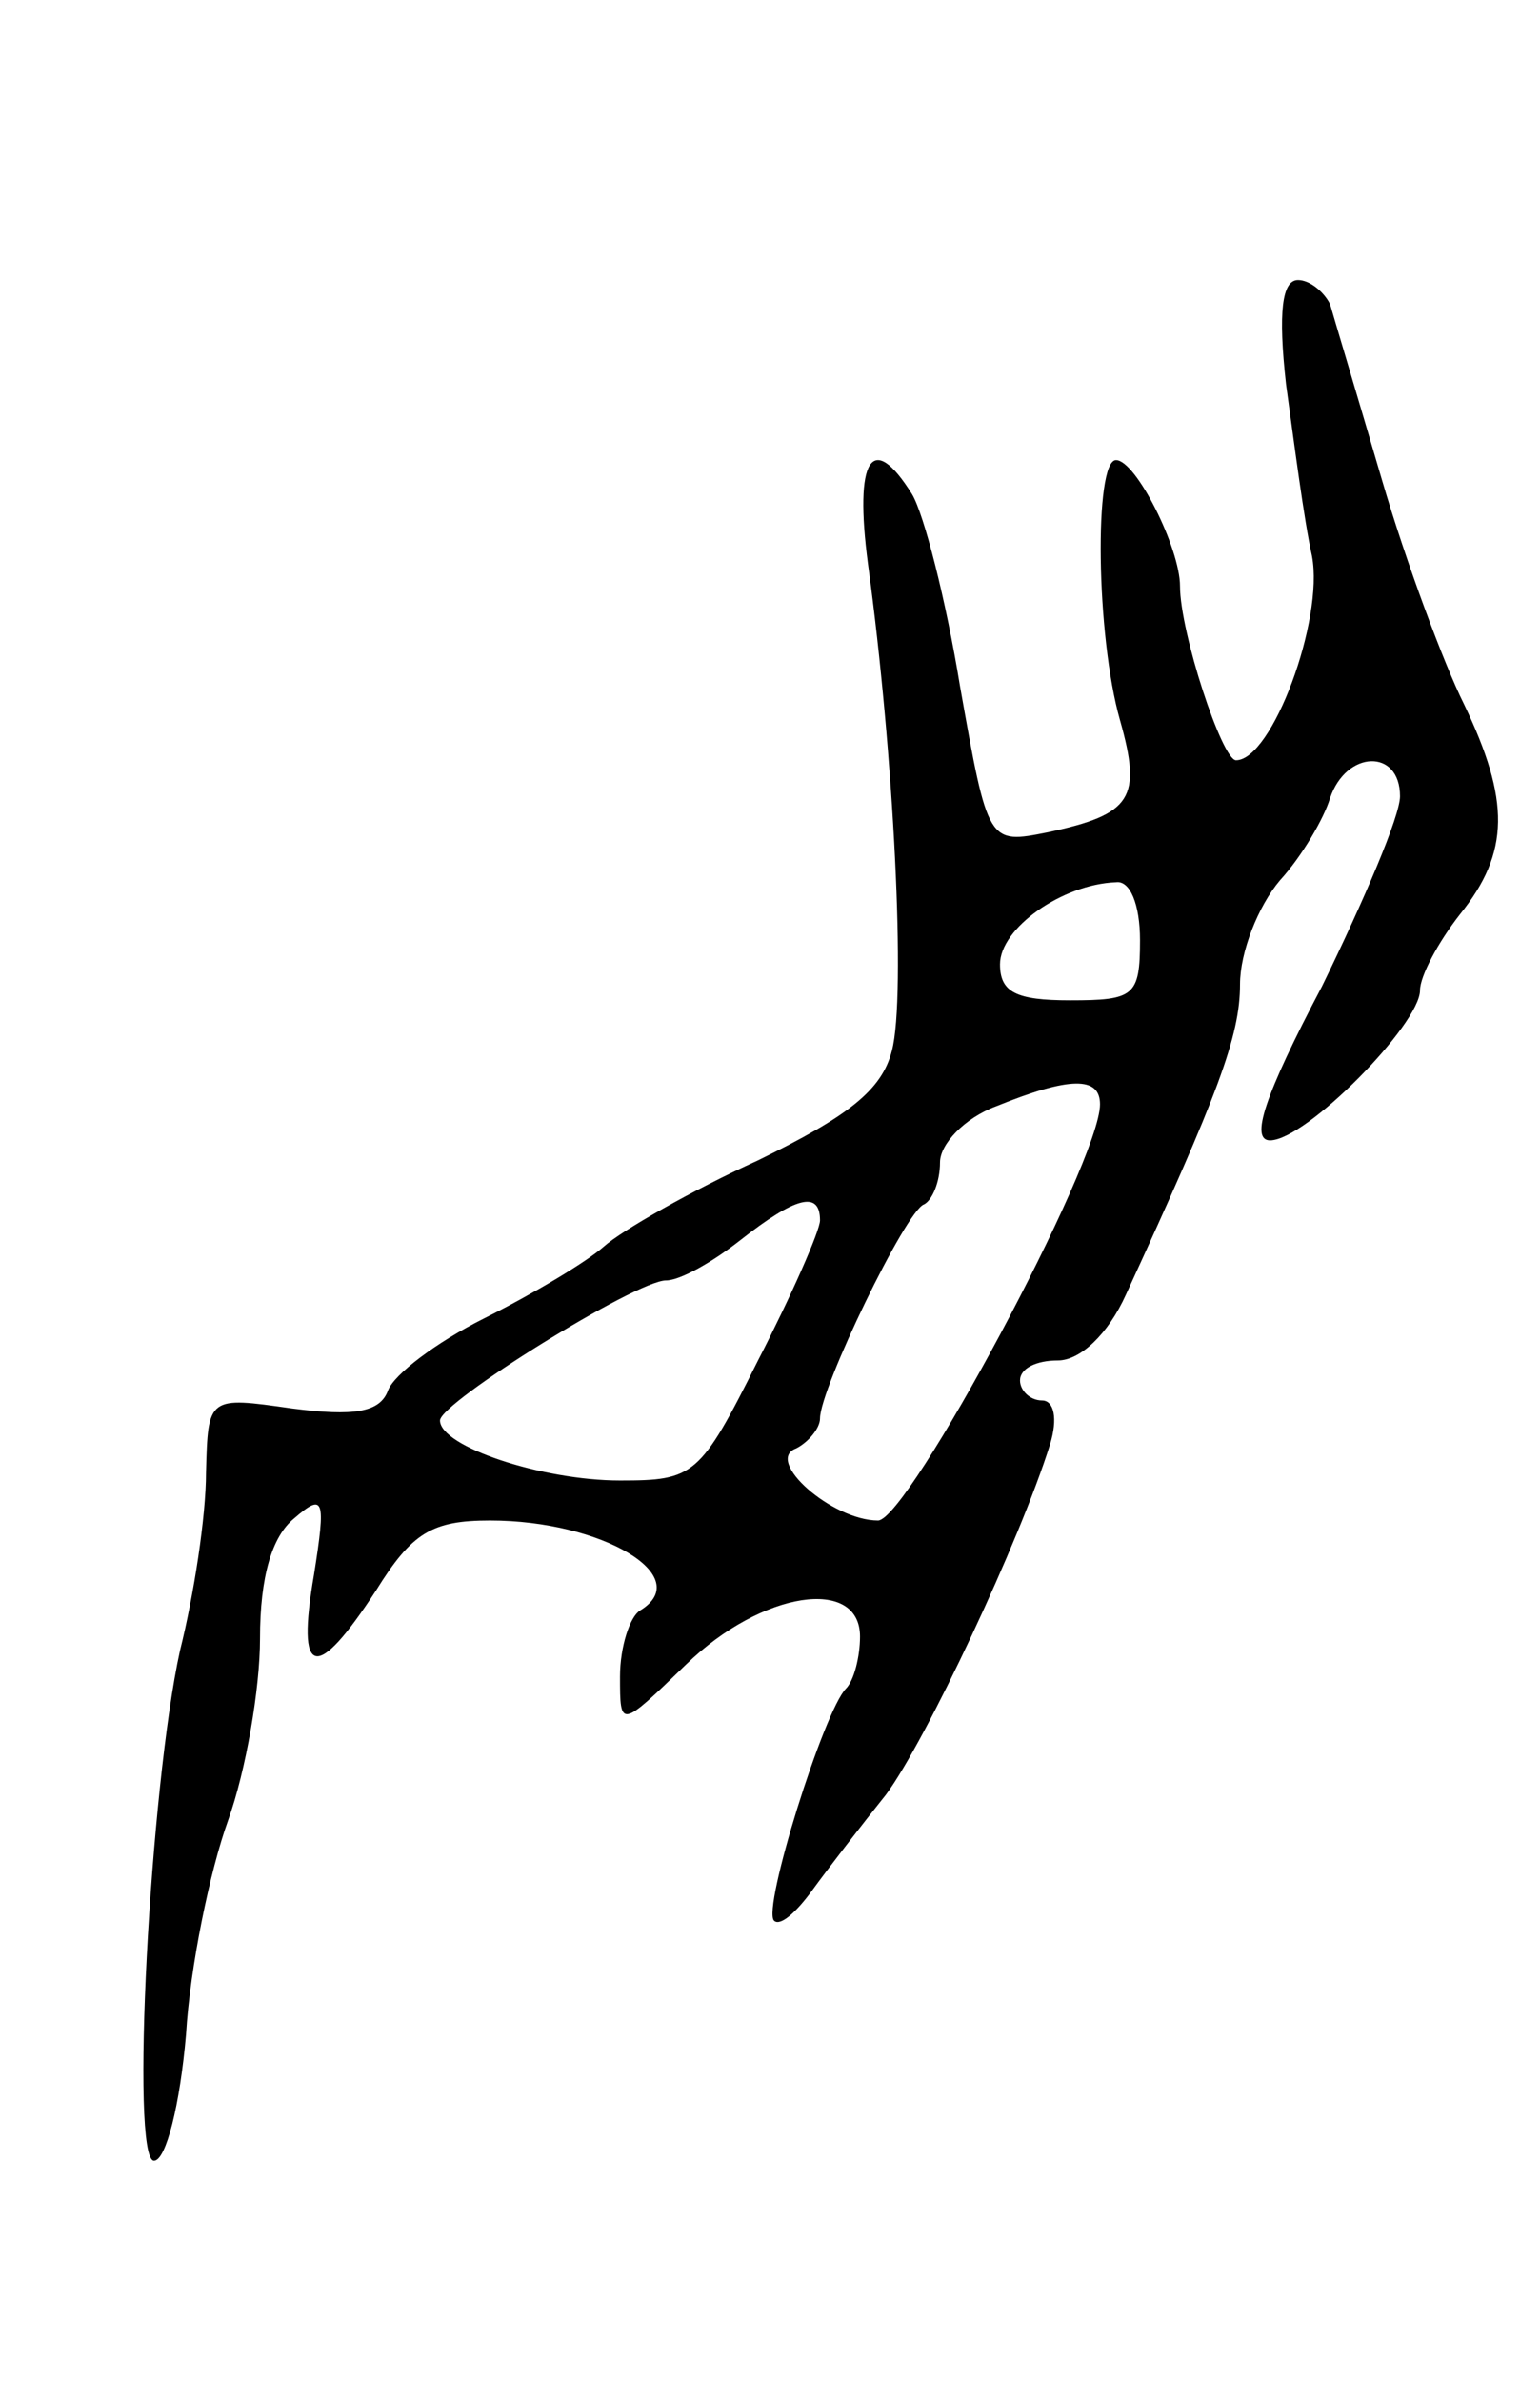 <svg version="1.0" xmlns="http://www.w3.org/2000/svg"
 width="77pt" height="119pt" viewBox="0 0 77 119"
 preserveAspectRatio="xMidYMid meet">
<g transform="translate(0,119) scale(0.1,-0.1)"
fill="#000000" stroke="none">
<path d="M643 998 c4 -29 9 -68 13 -86 6 -32 -20 -102 -38 -102 -7 0 -28 64
-28 87 0 19 -22 63 -32 63 -11 0 -10 -88 2 -130 11 -39 6 -47 -36 -56 -30 -6
-30 -6 -44 73 -7 43 -18 86 -24 96 -20 32 -29 18 -22 -35 13 -95 19 -216 12
-243 -5 -20 -22 -33 -67 -55 -33 -15 -68 -35 -77 -43 -9 -8 -36 -24 -60 -36
-24 -12 -45 -28 -48 -36 -4 -11 -17 -13 -48 -9 -42 6 -42 6 -43 -32 0 -22 -6
-61 -13 -89 -15 -68 -25 -255 -13 -255 6 0 13 28 16 63 2 34 12 82 21 107 9
25 16 66 16 91 0 31 6 51 17 60 15 13 16 10 10 -28 -9 -52 1 -54 31 -8 18 29
28 35 57 35 56 0 103 -28 75 -45 -5 -3 -10 -18 -10 -33 0 -26 0 -26 33 6 38
37 87 44 87 14 0 -10 -3 -22 -7 -26 -11 -11 -42 -110 -36 -116 3 -3 11 4 19
15 8 11 25 33 37 48 20 27 67 127 82 175 4 13 2 22 -4 22 -6 0 -11 5 -11 10 0
6 8 10 19 10 11 0 25 13 34 33 46 100 57 129 57 155 0 16 9 39 20 52 11 12 22
31 25 41 8 24 35 25 35 1 0 -10 -18 -52 -39 -95 -29 -55 -36 -77 -26 -77 18 0
75 58 75 75 0 7 9 24 20 38 25 31 25 57 2 105 -10 20 -29 71 -41 112 -12 41
-24 81 -26 88 -3 6 -10 12 -16 12 -8 0 -10 -16 -6 -52z m-73 -278 c0 -28 -3
-30 -35 -30 -27 0 -35 4 -35 18 0 18 31 40 58 41 7 1 12 -11 12 -29z m-20 -82
c0 -29 -96 -208 -111 -208 -23 0 -57 30 -41 36 6 3 12 10 12 15 0 15 43 104
52 107 4 2 8 11 8 21 0 9 12 22 28 28 37 15 52 15 52 1z m-140 -58 c0 -5 -14
-37 -31 -70 -29 -58 -32 -60 -69 -60 -39 0 -90 17 -90 30 0 9 98 70 113 70 7
0 23 9 37 20 28 22 40 25 40 10z"/>
</g>
</svg>
